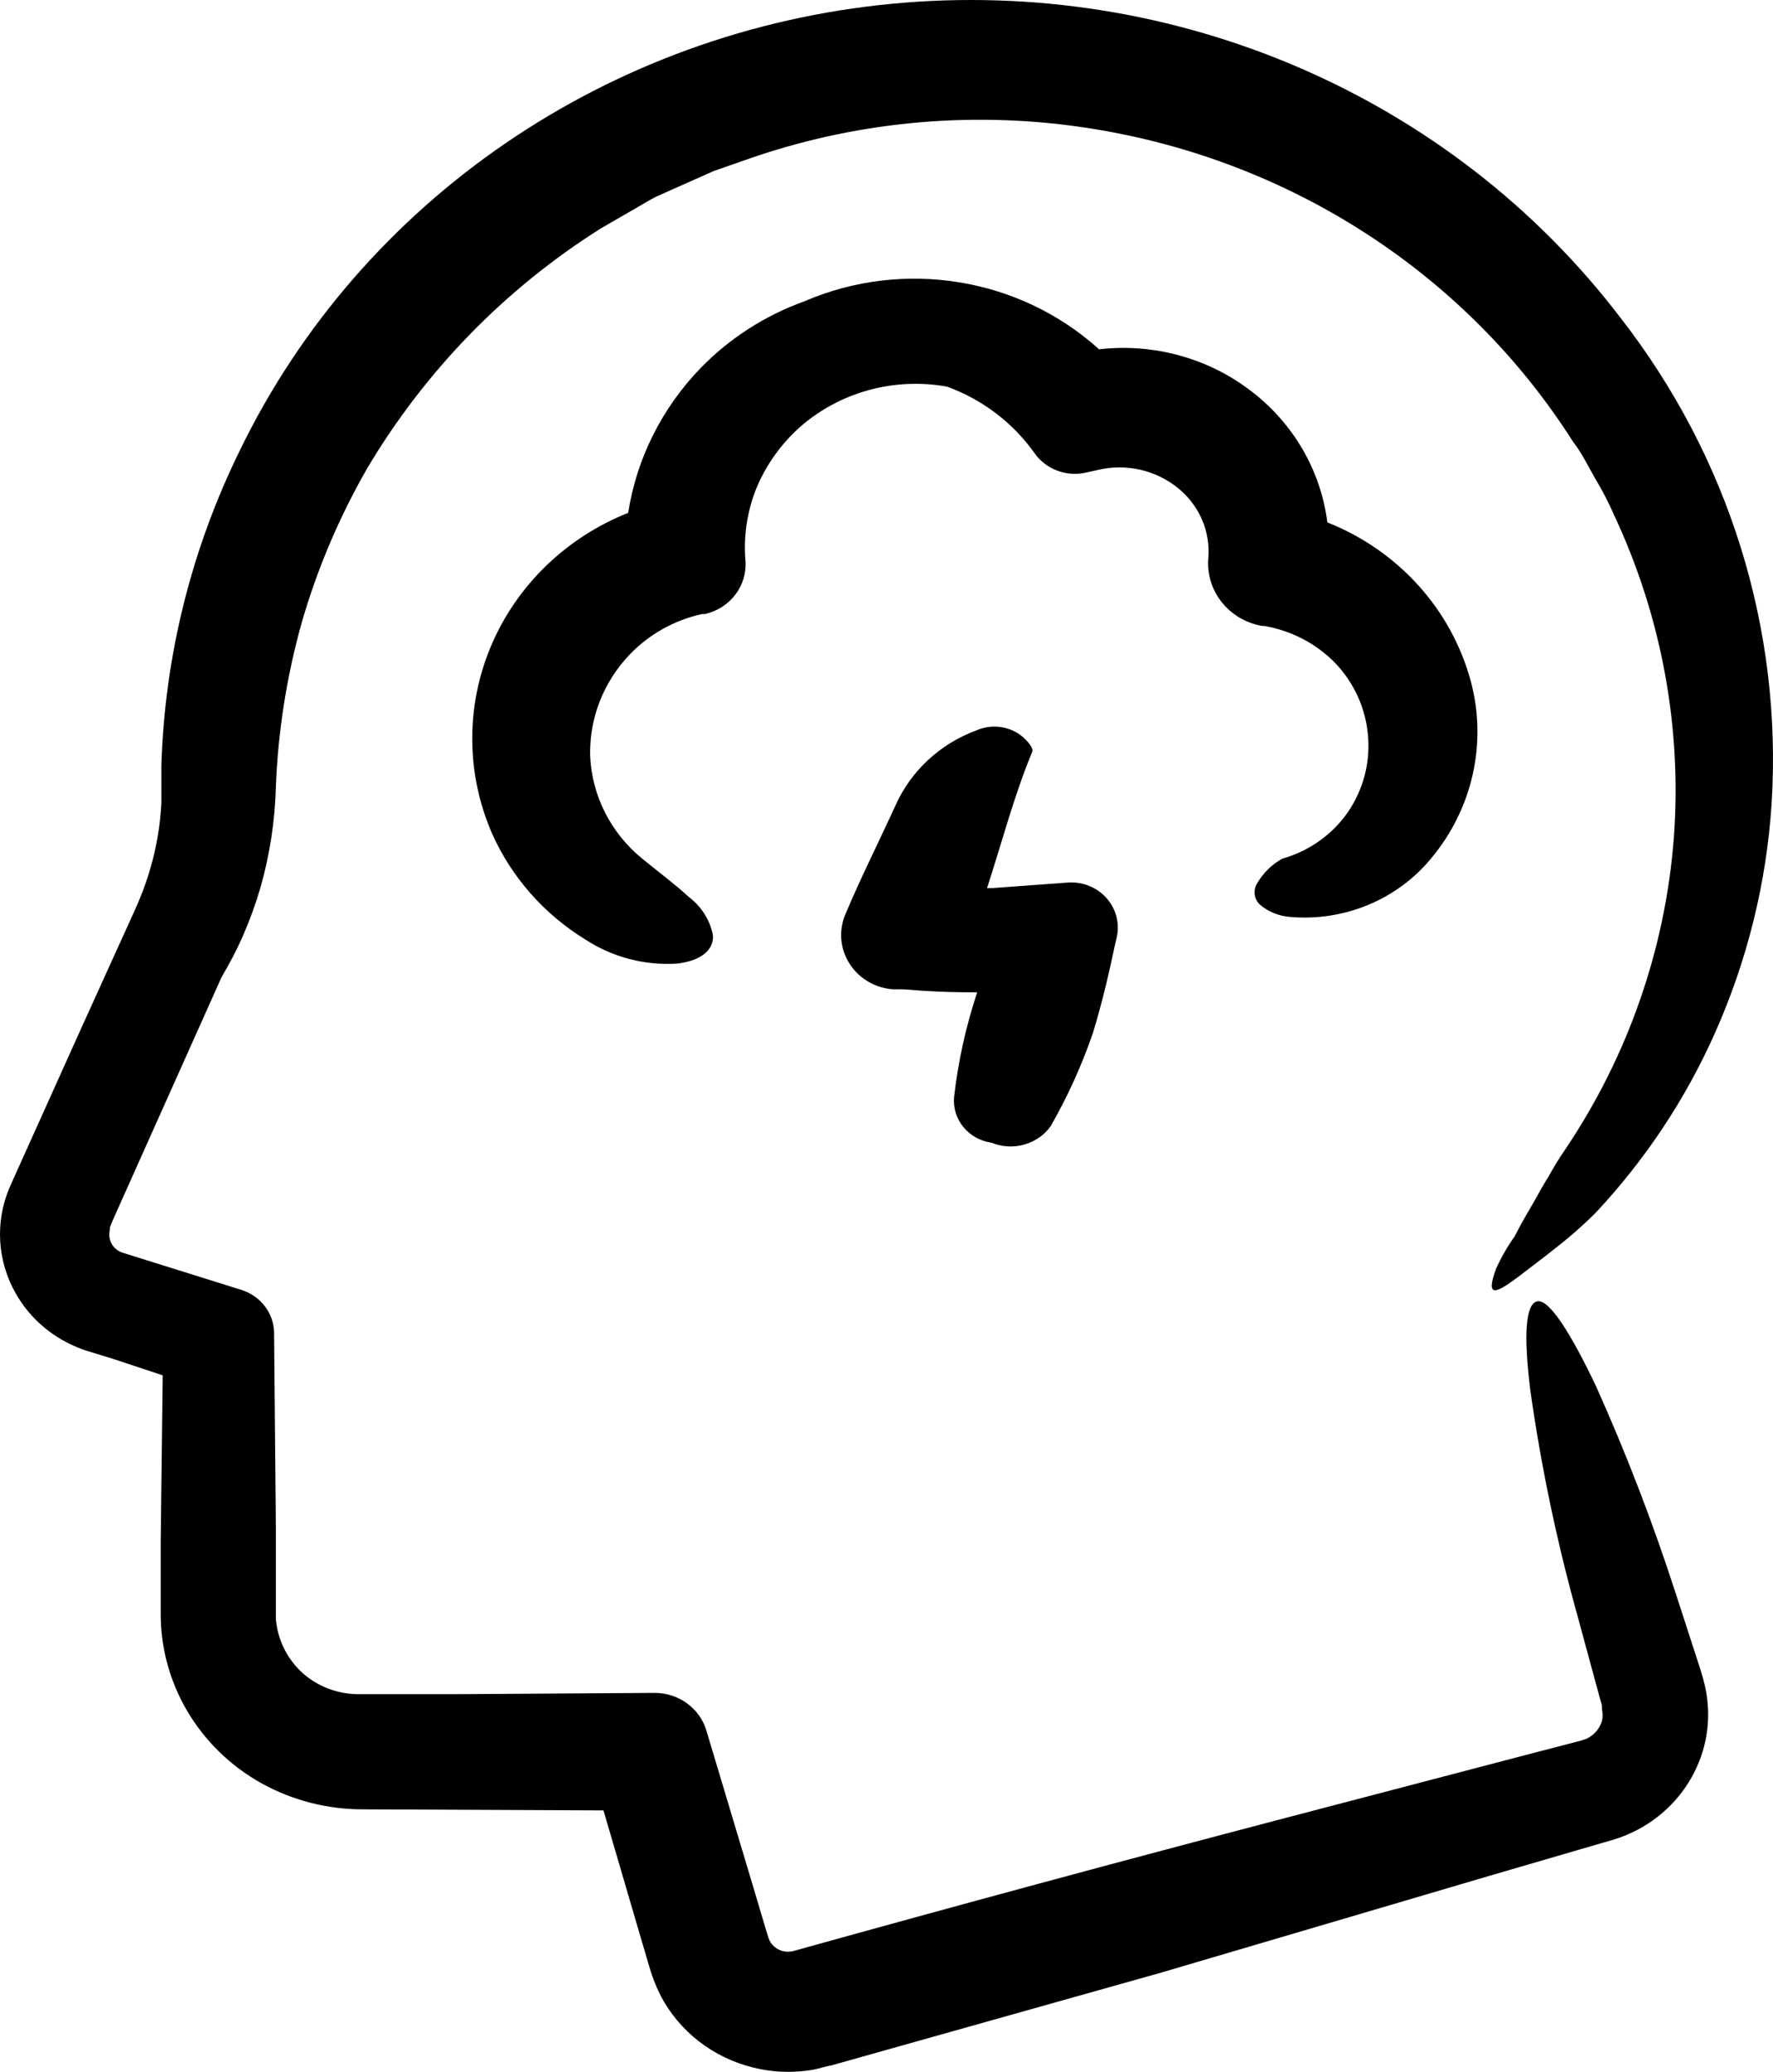 <?xml version="1.0" encoding="UTF-8"?>
<svg width="606px" height="708px" viewBox="0 0 606 708" version="1.1" xmlns="http://www.w3.org/2000/svg" xmlns:xlink="http://www.w3.org/1999/xlink">
    <!-- Generator: Sketch 46.2 (44496) - http://www.bohemiancoding.com/sketch -->
    <title>noun_brainstorming_1016145 copy</title>
    <desc>Created with Sketch.</desc>
    <defs></defs>
    <g id="Page-1" stroke="none" stroke-width="1" fill="none" fill-rule="evenodd">
        <g id="noun_brainstorming_1016145-copy" fill-rule="nonzero" fill="#000000">
            <path d="M572.086,286.597 C574.934,248.673 567.925,210.663 551.704,176.054 C549.799,171.692 547.605,167.454 545.135,163.368 C542.746,159.236 540.73,154.887 537.669,150.973 C501.33,93.746 441.173,54.675 372.825,43.909 C334.242,37.778 294.692,41.118 257.778,53.622 L244.041,58.406 L230.827,64.278 L224.182,67.25 C222.017,68.337 220.001,69.642 217.911,70.802 L205.368,78.051 C189.012,88.368 173.975,100.534 160.574,114.294 C147.149,128.102 135.424,143.379 125.634,159.816 C116.079,176.424 108.562,194.062 103.237,212.37 C98.012,230.891 95.005,249.937 94.278,269.127 C93.963,280.647 92.208,292.087 89.052,303.196 C87.44,308.748 85.47,314.195 83.154,319.506 C80.765,325.015 78.301,329.509 75.688,334.004 L40.674,412.218 L38.509,417.074 L37.538,419.466 C37.538,419.466 37.538,419.974 37.538,420.264 C37.295,421.314 37.295,422.403 37.538,423.453 C38.054,425.56 39.624,427.275 41.719,428.02 L82.482,440.778 C89.009,442.809 93.5,448.623 93.681,455.275 L93.681,455.275 L94.278,521.239 L94.278,537.766 L94.278,550.161 C94.278,551.683 94.278,552.046 94.278,553.061 C94.804,560.159 98.055,566.807 103.386,571.69 C108.583,576.32 115.371,578.904 122.424,578.939 L155.721,578.939 L223.734,578.504 C231.917,578.475 239.133,583.707 241.428,591.334 L241.428,591.334 L257.629,645.41 L261.66,658.965 L262.631,662.154 C262.737,662.451 262.861,662.742 263.004,663.024 C263.258,663.609 263.611,664.148 264.049,664.619 C265.798,666.589 268.558,667.407 271.142,666.721 C326.612,651.281 383.128,635.986 439.793,621.126 L524.454,598.945 L535.056,596.191 L540.357,594.813 L542.298,594.161 C544.83,592.954 546.726,590.772 547.524,588.144 C547.835,586.808 547.835,585.421 547.524,584.085 L547.524,582.78 L546.777,580.098 L545.284,574.662 L539.386,552.916 C532.21,527.311 526.748,501.282 523.036,474.992 C520.722,456.145 521.394,445.562 525.425,444.692 C529.457,443.822 536.922,455.637 545.508,473.687 C555.85,496.736 564.922,520.304 572.683,544.29 L580.896,569.588 L581.866,572.777 C582.42,574.661 582.869,576.573 583.21,578.504 C586.954,600.392 573.658,621.651 551.928,628.52 L536.997,632.869 L508.926,641.06 L396.79,674.115 L283.908,705.864 C283.236,705.864 280.175,706.806 278.159,707.241 C275.865,707.636 273.545,707.878 271.216,707.966 C266.564,708.139 261.911,707.65 257.405,706.516 C243.731,703.154 232.219,694.223 225.825,682.016 C224.105,678.601 222.73,675.032 221.718,671.36 L217.687,657.66 L206.264,618.662 L124.141,618.299 C111.942,618.327 99.947,615.253 89.351,609.383 C67.761,597.319 54.592,574.852 54.934,550.668 L54.934,526.53 L55.606,469.99 L39.256,464.553 L32.91,462.596 L29.55,461.581 C27.553,460.918 25.607,460.119 23.727,459.189 C16.044,455.432 9.698,449.523 5.51,442.227 C-0.915,431.121 -1.767,417.775 3.196,405.984 L6.108,399.46 L27.46,352.053 L38.21,328.35 L43.586,316.534 L46.199,310.735 C46.945,309.092 47.642,307.449 48.289,305.806 C52.271,295.786 54.589,285.217 55.158,274.491 L55.158,268.837 L55.158,261.589 C56.287,224.179 65.467,187.413 82.109,153.655 C123.587,68.398 208.128,10.55 304.772,1.297 C401.416,-7.955 495.966,32.746 553.795,108.495 C590.882,156.064 609.232,214.939 605.532,274.491 C603.806,301.524 597.264,328.061 586.196,352.923 C576.181,375.488 562.381,396.284 545.359,414.465 C540.977,418.831 536.314,422.923 531.398,426.715 L528.262,429.18 L525.052,431.644 L518.781,436.428 C511.315,442.01 507.657,443.677 511.315,433.601 C513.093,429.695 515.242,425.957 517.735,422.438 C519.228,419.466 521.095,416.132 523.111,412.725 C525.126,409.318 527.067,405.476 529.233,402.142 C531.023,398.853 532.991,395.659 535.13,392.573 C556.434,360.828 569.145,324.378 572.086,286.597 Z M338.856,390.471 C346.112,393.477 354.544,391.151 359.088,384.89 C364.93,374.695 369.779,363.993 373.572,352.923 C376.558,343.137 378.947,333.134 381.037,323.131 L381.709,320.231 C382.767,315.45 381.43,310.464 378.104,306.792 C374.778,303.119 369.856,301.194 364.837,301.602 L339.155,303.486 L337.363,303.486 C342.44,287.902 346.546,272.027 352.817,256.877 C353.414,255.5 350.353,252.093 347.89,250.571 C343.61,247.925 338.239,247.57 333.63,249.628 C321.274,254.209 311.342,263.434 306.081,275.216 C300.407,287.612 294.285,299.79 288.985,312.33 C288.233,314.088 287.755,315.944 287.566,317.839 C287.111,322.772 288.698,327.678 291.976,331.473 C295.254,335.268 299.954,337.639 305.036,338.063 L308.62,338.063 C317.056,338.788 325.492,339.15 334.003,339.078 C330.126,350.749 327.475,362.77 326.09,374.959 C325.458,382.592 331.049,389.386 338.856,390.471 Z M438.3,293.411 C434.713,295.415 431.747,298.319 429.714,301.819 C428.25,304.134 428.588,307.118 430.535,309.068 C433.448,311.559 437.117,313.061 440.987,313.345 C459.477,314.93 477.556,307.419 489.141,293.338 C503.31,276.429 508.354,253.987 502.729,232.884 C496.111,208.273 477.935,188.128 453.679,178.518 C451.457,160.93 442.207,144.894 427.922,133.866 C413.207,122.429 394.379,117.206 375.662,119.368 C348.485,94.786 308.815,88.338 274.875,102.986 C261.47,107.824 249.388,115.587 239.562,125.675 C226.275,139.363 217.603,156.659 214.701,175.256 C193.479,183.702 176.62,200.041 167.883,220.631 C159.145,241.22 159.256,264.347 168.189,284.857 C174.845,299.783 185.981,312.413 200.142,321.101 C209.331,327.094 220.302,329.974 231.349,329.292 C239.711,328.35 244.116,324.508 243.668,319.506 C242.631,314.361 239.714,309.753 235.455,306.531 C230.976,302.399 225.451,298.267 219.404,293.338 C208.727,284.58 202.311,271.885 201.71,258.327 C201.386,245.543 206.207,233.139 215.149,223.75 C221.781,216.796 230.419,211.946 239.935,209.833 L240.905,209.833 C249.552,207.92 255.457,200.152 254.792,191.566 C254.099,183.159 255.375,174.708 258.525,166.848 C261.841,158.876 266.941,151.721 273.456,145.899 C287.08,133.959 305.657,128.866 323.701,132.126 C335.809,136.549 346.23,144.467 353.564,154.815 C357.465,160.387 364.506,163.04 371.257,161.484 L375.14,160.614 C384.785,158.292 394.993,160.581 402.613,166.775 C409.882,172.63 413.755,181.557 412.991,190.696 C412.04,201.868 419.992,211.912 431.357,213.892 L432.029,213.892 C441.372,215.472 449.937,219.948 456.442,226.65 C462.873,233.433 466.788,242.107 467.565,251.295 C468.406,260.545 465.984,269.798 460.697,277.536 C455.381,285.215 447.452,290.834 438.3,293.411 Z" id="Shape"></path>
        </g>
    </g>
</svg>